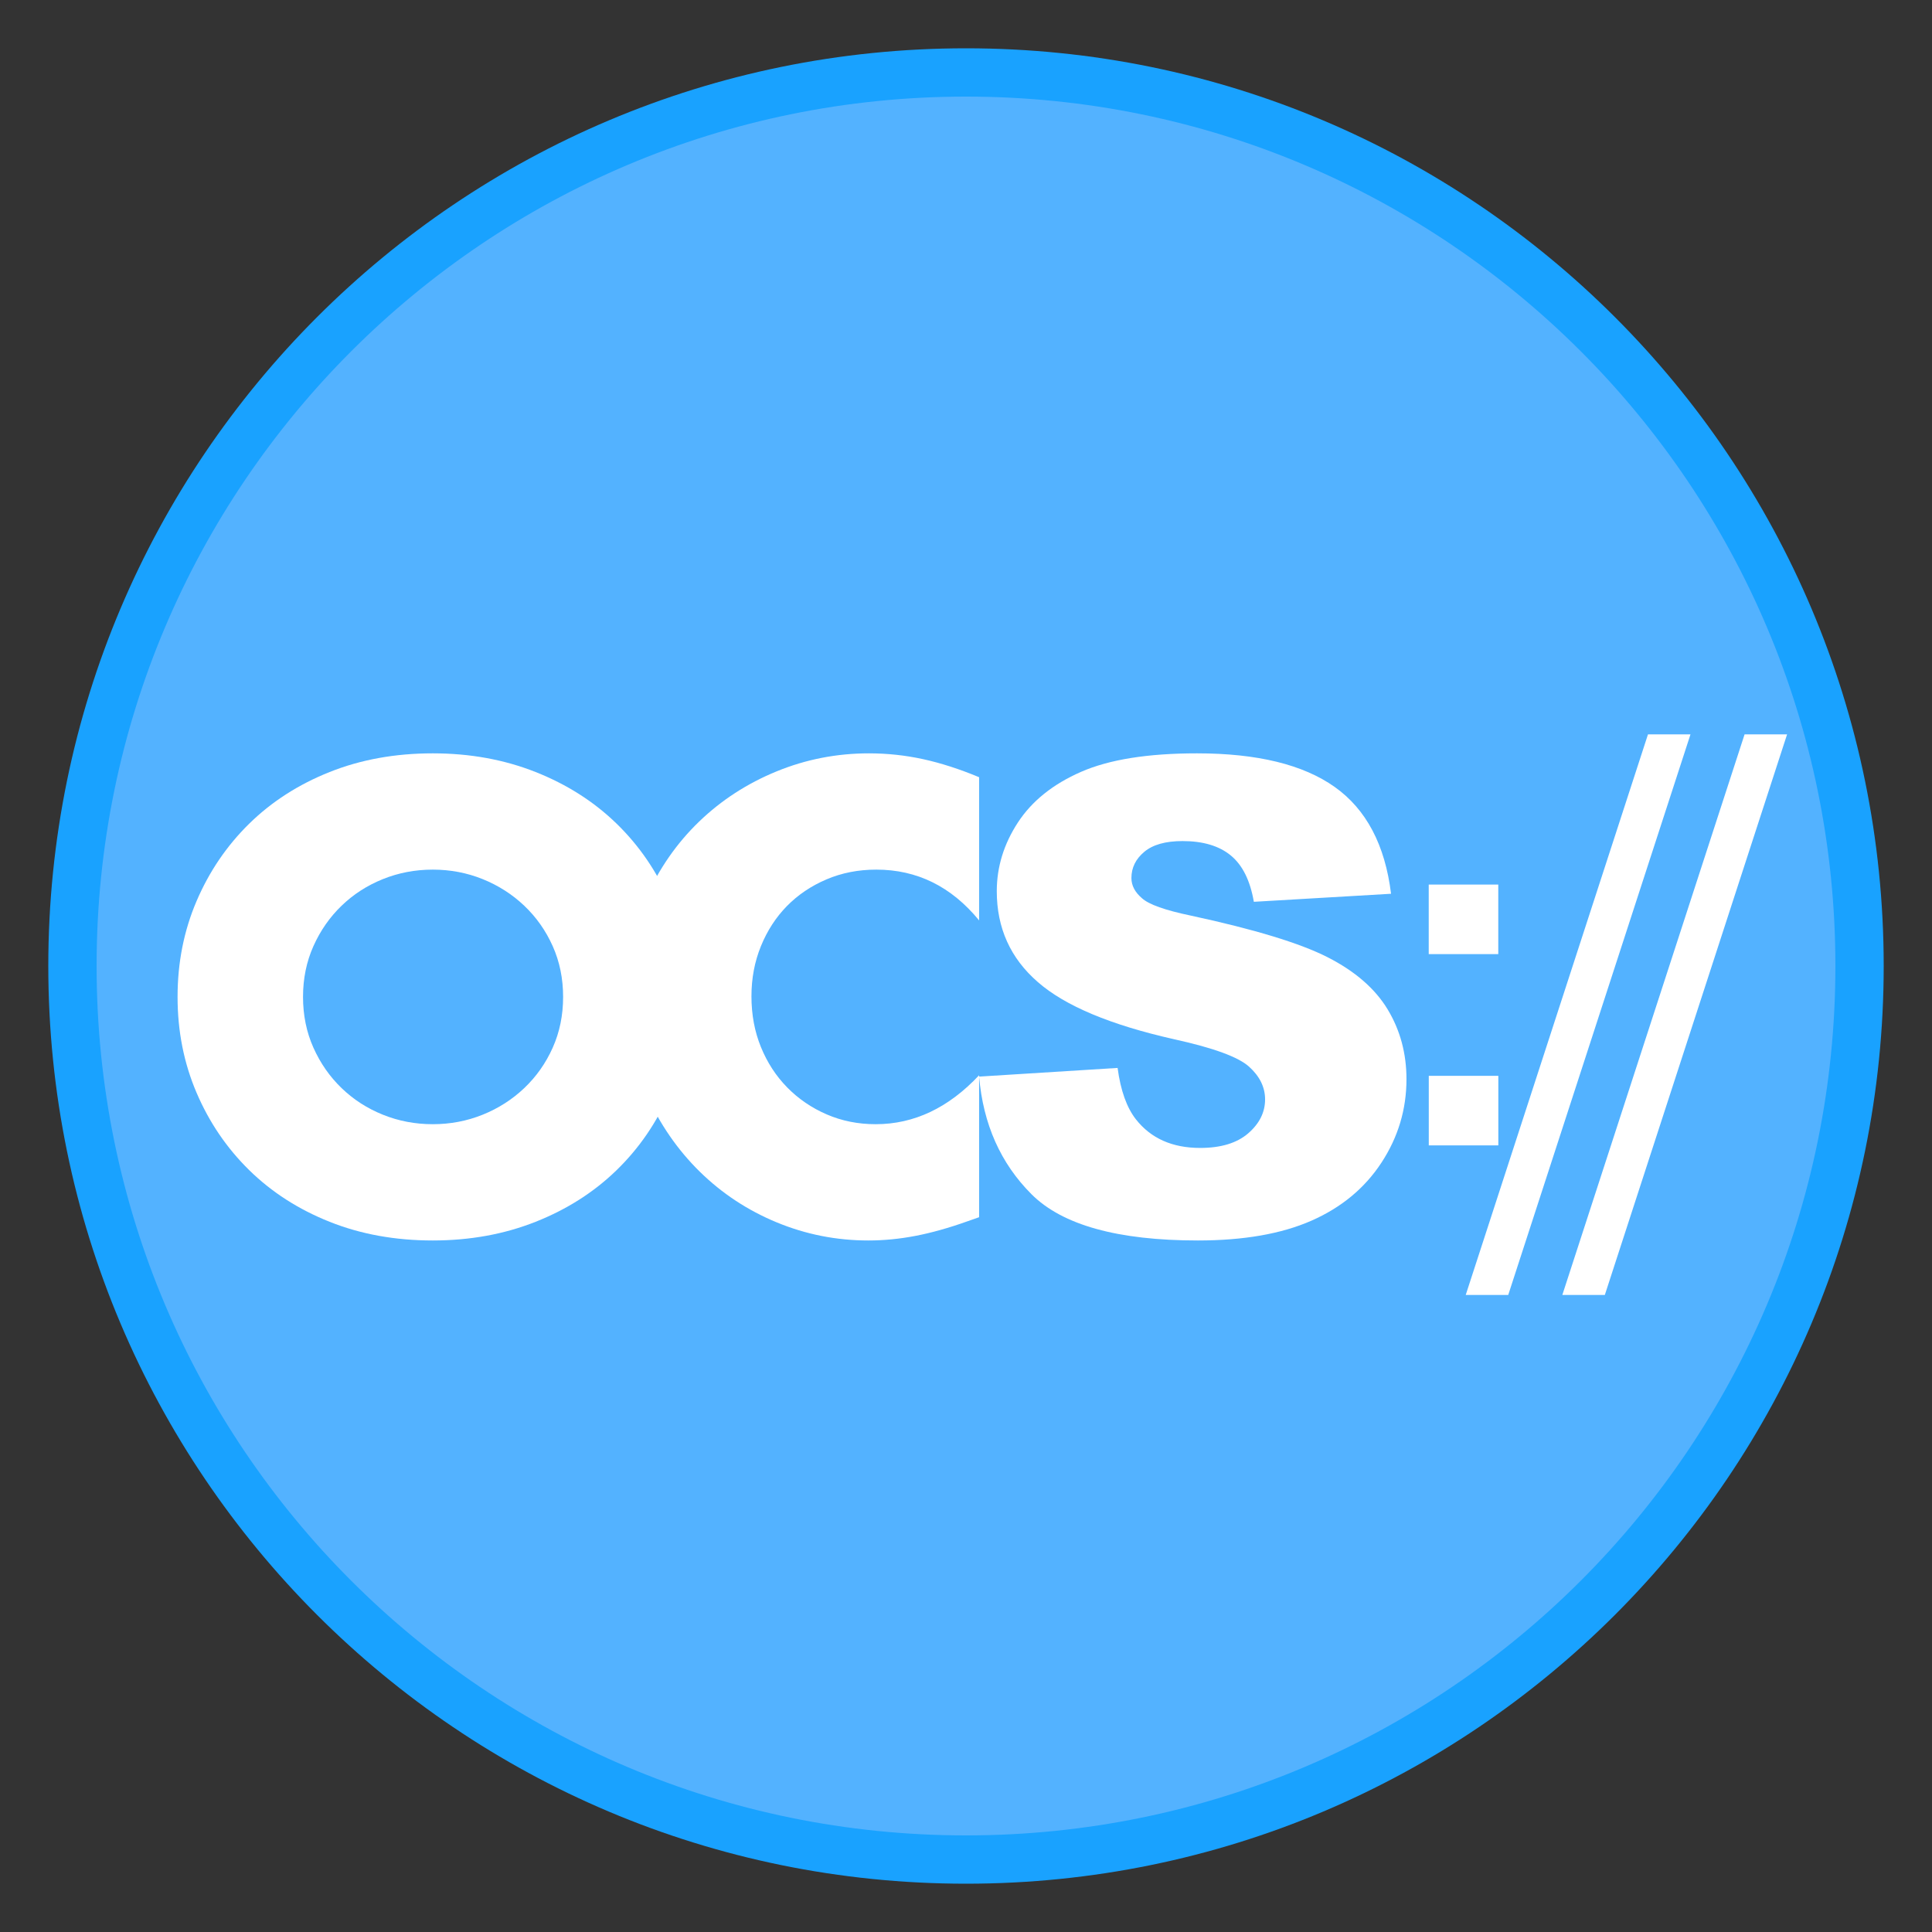 <?xml version="1.0" encoding="UTF-8"?>
<!DOCTYPE svg PUBLIC "-//W3C//DTD SVG 1.1//EN" "http://www.w3.org/Graphics/SVG/1.1/DTD/svg11.dtd">
<svg version="1.1" xmlns="http://www.w3.org/2000/svg" xmlns:xlink="http://www.w3.org/1999/xlink" x="0" y="0" width="1000" height="1000" viewBox="0, 0, 1000, 1000">
  <rect x="0" y="0" width="1000" height="1000" fill="#333333" stroke="none"/>
  <g id="icon">
    <g id="background">
      <path d="M975,500 C975,762.335 762.335,975 500,975 C237.665,975 25,762.335 25,500 C25,237.665 237.665,25 500,25 C762.335,25 975,237.665 975,500 z" fill="#19A2FF" id="background-2"/>
      <path d="M950,500 C950,748.528 748.528,950 500,950 C251.472,950 50,748.528 50,500 C50,251.472 251.472,50 500,50 C748.528,50 950,251.472 950,500 z" fill="#53B2FF" id="background-1"/>
    </g>
    <g id="ocs-url">
      <path d="M902.992,380.107 L924.992,380.107 L830.653,670.28 L808.653,670.28 z" fill="#FFFFFF" id="slash-2"/>
      <path d="M852.992,380.107 L874.992,380.107 L780.653,670.28 L758.653,670.28 z" fill="#FFFFFF" id="slash-1"/>
      <path d="M739.533,556.848 L775.533,556.848 L775.533,592.848 L739.533,592.848 z" fill="#FFFFFF" id="colon-2"/>
      <path d="M739.505,457.85 L775.505,457.85 L775.505,493.85 L739.505,493.85 z" fill="#FFFFFF" id="colon-1"/>
      <path d="M619.548,389.93 Q581.46,389.931 559.59,399.494 Q537.719,409.057 526.825,425.772 Q515.931,442.487 515.931,461.281 Q515.931,489.888 537.22,508.349 Q558.342,526.811 607.906,537.954 Q638.175,544.607 646.491,552.091 Q654.807,559.576 654.807,569.055 Q654.807,579.035 646.076,586.602 Q637.343,594.17 621.211,594.169 Q599.589,594.17 587.947,579.367 Q580.795,570.22 578.467,552.756 L506.784,557.247 Q509.943,594.17 533.893,618.12 Q557.843,642.07 620.047,642.069 Q655.472,642.07 678.757,631.84 Q702.041,621.612 715.014,601.82 Q727.987,582.029 727.987,558.577 Q727.987,538.619 718.258,522.486 Q708.528,506.354 687.156,495.459 Q665.784,484.566 616.388,473.921 Q596.429,469.764 591.108,464.94 Q585.618,460.283 585.619,454.462 Q585.618,446.479 592.272,440.907 Q598.924,435.336 612.063,435.335 Q628.03,435.336 637.094,442.819 Q646.158,450.304 648.986,466.77 L720.005,462.611 Q715.347,424.691 690.815,407.31 Q666.283,389.931 619.548,389.93 z" fill="#FFFFFF" id="s"/>
      <path d="M449.767,389.931 Q424.743,389.931 401.937,399.275 Q379.13,408.62 361.867,425.249 Q344.604,441.879 334.31,464.844 Q324.015,487.809 324.015,515.366 Q324.015,542.925 334.468,566.206 Q344.921,589.488 362.184,606.434 Q379.447,623.381 402.095,632.724 Q424.743,642.069 449.451,642.069 Q461.487,642.069 473.841,639.693 Q486.194,637.318 500.448,632.249 L506.784,630.032 L506.784,556.544 Q483.027,581.886 453.252,581.885 Q439.631,581.886 427.911,576.817 Q416.191,571.75 407.48,562.88 Q398.769,554.011 393.86,541.974 Q388.95,529.938 388.95,515.683 Q388.95,501.746 393.86,489.709 Q398.769,477.673 407.322,468.961 Q415.874,460.251 427.753,455.182 Q439.631,450.115 453.568,450.114 Q485.244,450.115 506.784,476.405 L506.784,402.284 Q491.579,395.95 477.8,392.94 Q464.021,389.931 449.767,389.931 z" fill="#FFFFFF" id="c"/>
      <path d="M223.997,389.93 Q252.822,389.932 277.212,399.591 Q301.602,409.254 319.183,426.357 Q336.762,443.463 346.582,466.427 Q356.401,489.393 356.402,515.999 Q356.401,542.608 346.582,565.572 Q336.762,588.538 319.183,605.641 Q301.602,622.748 277.212,632.407 Q252.822,642.07 223.997,642.068 Q194.855,642.07 170.624,632.407 Q146.392,622.748 128.97,605.641 Q111.548,588.538 101.729,565.572 Q91.91,542.608 91.91,515.999 Q91.91,489.393 101.729,466.427 Q111.548,443.463 128.97,426.357 Q146.392,409.254 170.624,399.591 Q194.855,389.932 223.997,389.93 z M223.997,450.114 Q210.377,450.115 198.182,455.024 Q185.986,459.935 176.801,468.803 Q167.614,477.673 162.23,489.709 Q156.845,501.747 156.845,515.999 Q156.845,530.255 162.23,542.29 Q167.614,554.328 176.801,563.196 Q185.986,572.067 198.182,576.975 Q210.377,581.886 223.997,581.885 Q237.618,581.886 249.813,576.975 Q262.008,572.067 271.352,563.196 Q280.697,554.328 286.082,542.29 Q291.466,530.255 291.466,515.999 Q291.466,501.747 286.082,489.709 Q280.697,477.673 271.352,468.803 Q262.008,459.935 249.813,455.024 Q237.618,450.115 223.997,450.114 z" fill="#FFFFFF" id="o"/>
    </g>
  </g>
</svg>
